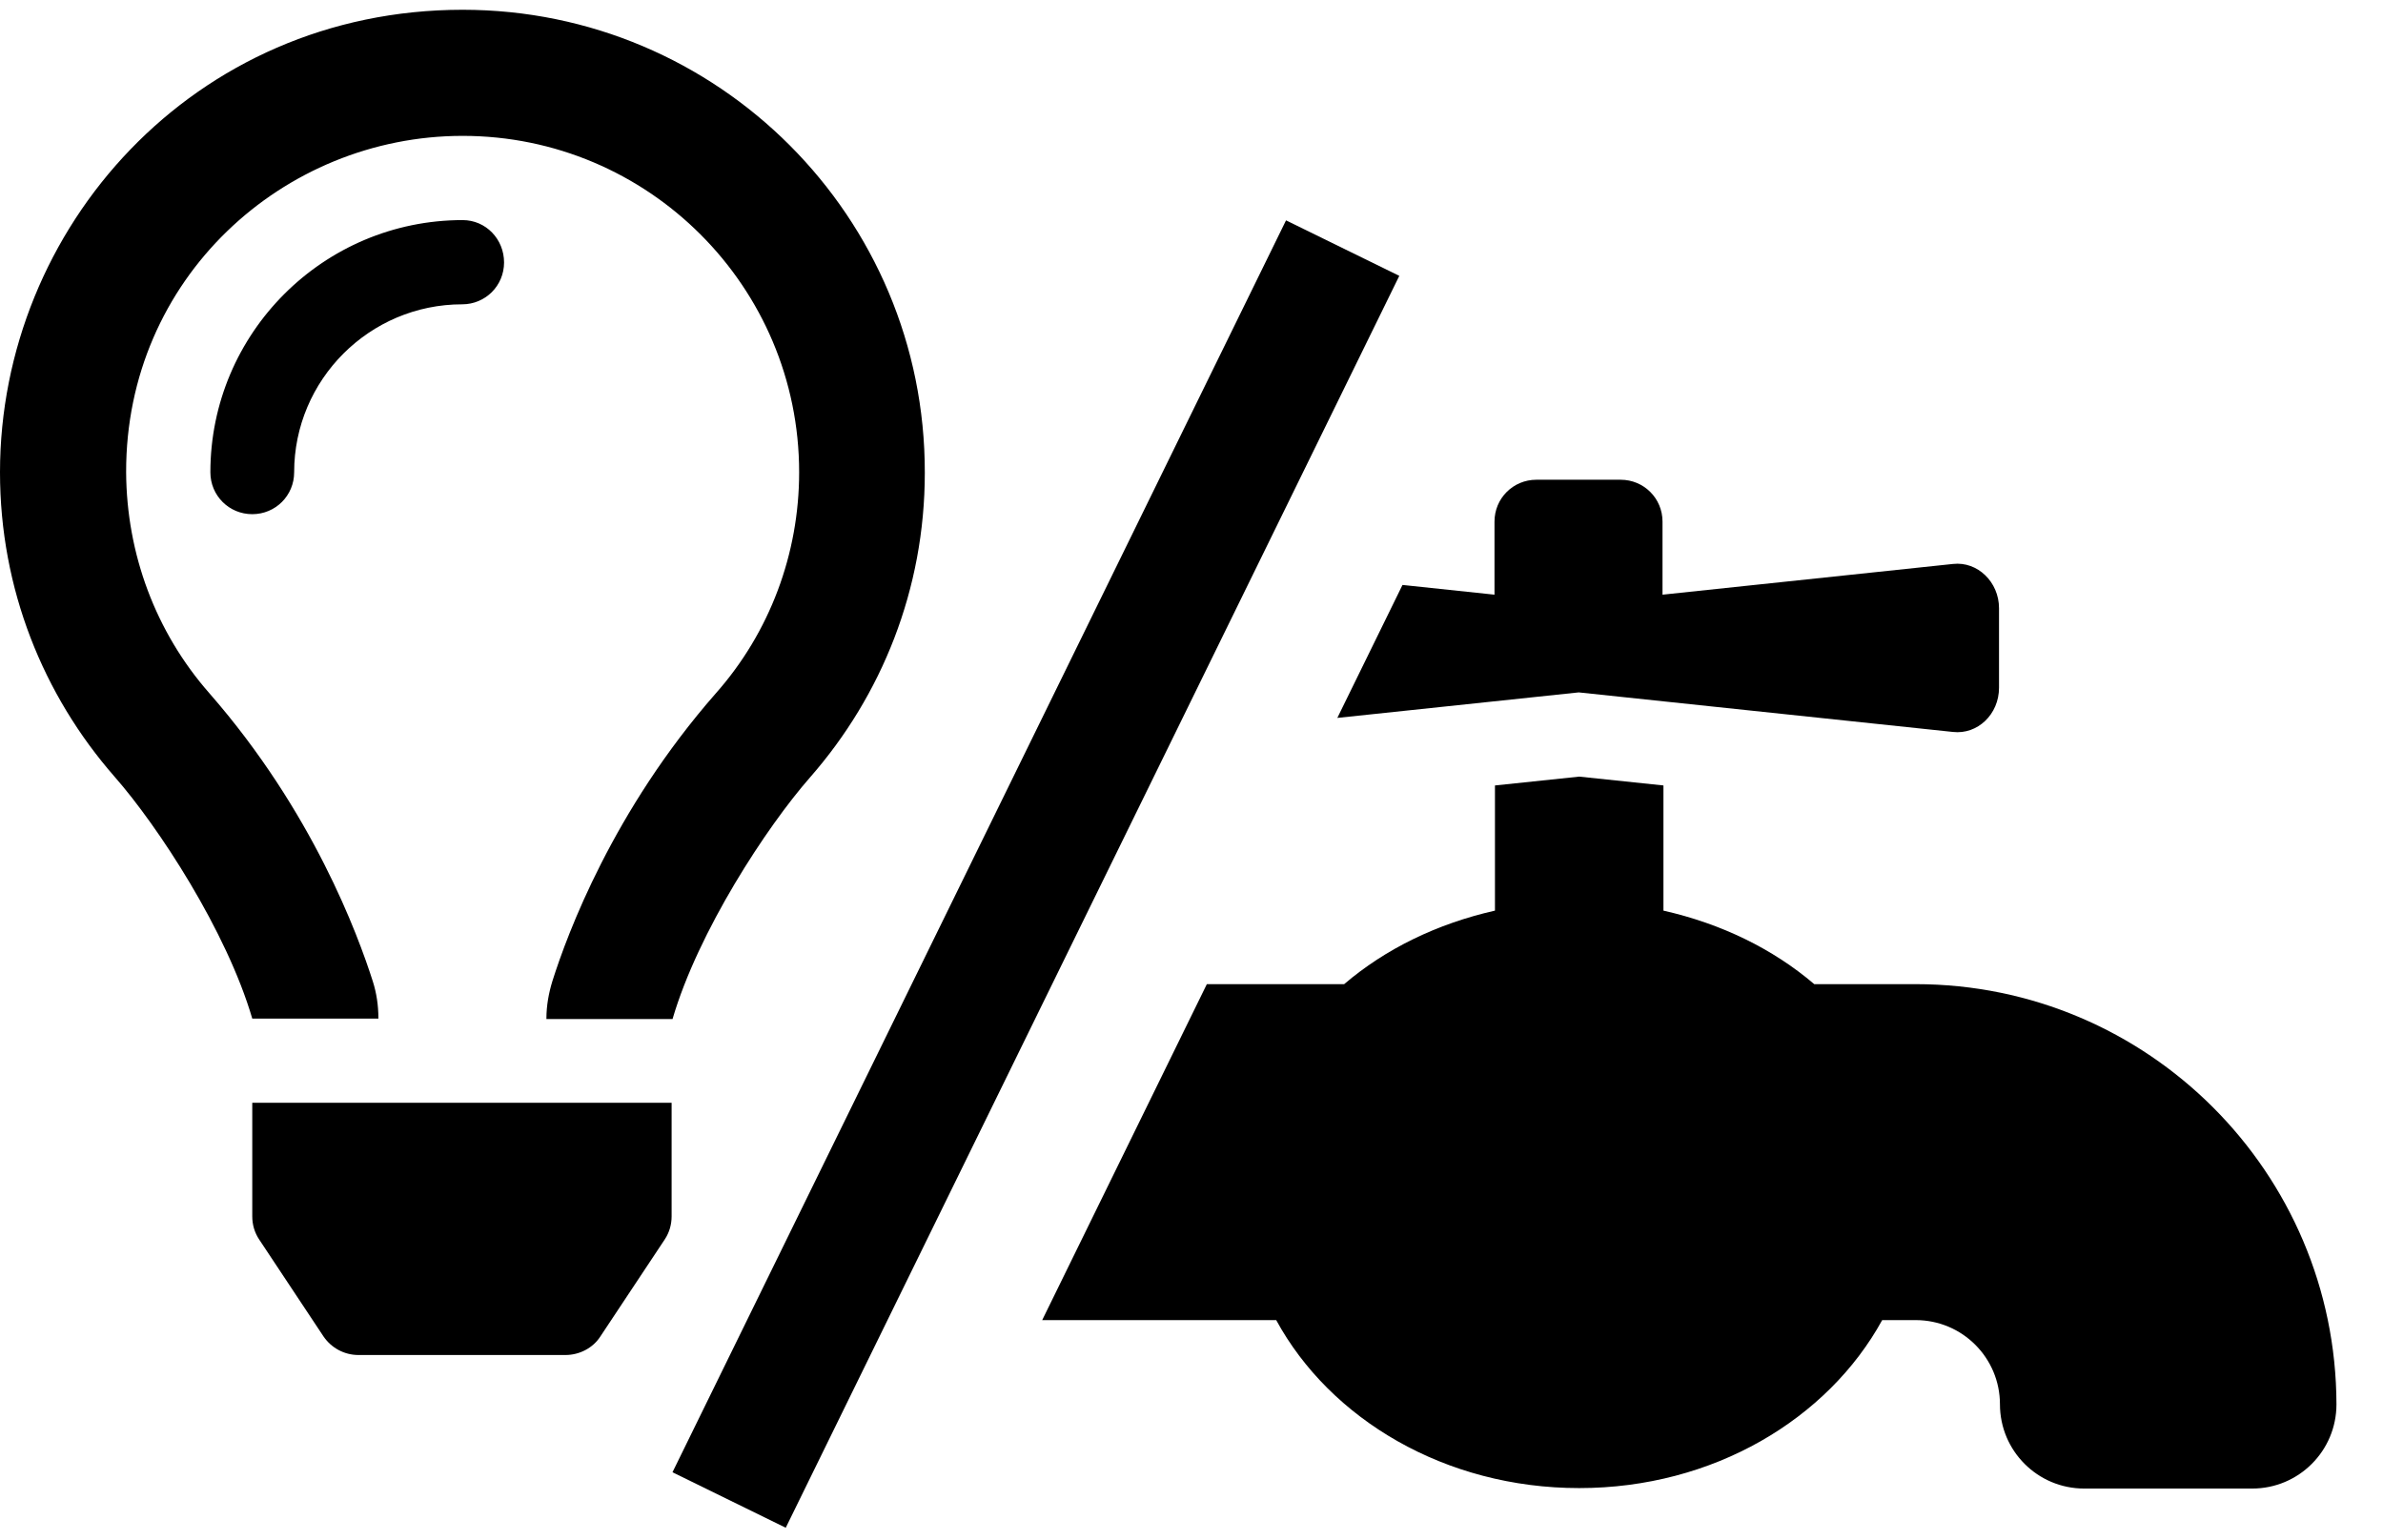 <?xml version="1.0" encoding="utf-8"?>
<!-- Generator: Adobe Illustrator 25.2.3, SVG Export Plug-In . SVG Version: 6.00 Build 0)  -->
<svg version="1.1" id="Layer_1" focusable="false" xmlns="http://www.w3.org/2000/svg" xmlns:xlink="http://www.w3.org/1999/xlink"
	 x="0px" y="0px" viewBox="0 0 512 330.9" style="enable-background:new 0 0 512 330.9;" xml:space="preserve">
<style type="text/css">
	.st0{clip-path:url(#SVGID_2_);}
</style>
<path d="M99.4,47.3c-29.9,0-54.2,24.3-54.2,54.2c0,5,4,9,9,9s9-4,9-9c0-19.9,16.2-36.1,36.1-36.1c5,0,9-4,9-9S104.4,47.3,99.4,47.3z
	 M54.2,261.4c0,1.8,0.5,3.5,1.5,5l13.8,20.8c1.7,2.5,4.5,4,7.5,4h44.5c3,0,5.9-1.5,7.5-4l13.8-20.8c1-1.5,1.5-3.2,1.5-5l0-24.4H54.2
	L54.2,261.4z M99.4,2.1C41.6,2.1,0,49,0,101.5c0,25.1,9.3,47.9,24.6,65.4c9.4,10.7,24.1,33.2,29.6,52v0h27.1v-0.1
	c0-2.7-0.4-5.4-1.2-7.9C76.9,200.9,67.2,174.4,45,149c-11.6-13.2-17.8-30-17.9-47.5C27,59.9,60.8,29.2,99.4,29.2
	c39.9,0,72.3,32.4,72.3,72.3c0,17.5-6.3,34.4-17.9,47.5c-22.1,25.2-31.9,51.7-35.1,61.8c-0.8,2.6-1.3,5.3-1.3,8.1v0.1h27.1v0
	c5.5-18.8,20.2-41.3,29.6-52c15.3-17.5,24.6-40.3,24.6-65.4C198.8,46.6,154.3,2.1,99.4,2.1z"/>
<rect x="209.1" y="38" transform="matrix(0.898 0.44 -0.44 0.898 105.259 -78.77)" width="27.1" height="299.6"/>
<g>
	<defs>
		
			<rect id="SVGID_1_" x="250.6" y="111.5" transform="matrix(0.898 0.44 -0.44 0.898 154.514 -144.193)" width="275.5" height="299.6"/>
	</defs>
	<clipPath id="SVGID_2_">
		<use xlink:href="#SVGID_1_"  style="overflow:visible;"/>
	</clipPath>
	<path class="st0" d="M411.6,211.5h-21.8c-8.9-7.6-20-13-32.4-15.8v-26.9l-18.1-1.9l-18.1,1.9v26.9c-12.4,2.8-23.5,8.2-32.4,15.8
		h-67c-5,0-9,4-9,9v54.2c0,5,4,9,9,9h52.4c11.6,21.3,36.3,36.1,65.1,36.1c28.8,0,53.4-14.8,65.1-36.1h7.2c10,0,18.1,8.1,18.1,18.1
		s8.1,18.1,18.1,18.1h36.1c10,0,18.1-8.1,18.1-18.1C501.9,252,461.5,211.5,411.6,211.5z M258.8,157.3l80.4-8.5l80.4,8.5
		c5.3,0.6,9.9-3.8,9.9-9.5v-17.1c0-5.6-4.6-10.1-9.9-9.5l-62.4,6.6v-15.7c0-5-4-9-9-9h-18.1c-5,0-9,4-9,9v15.7l-62.4-6.6
		c-5.3-0.6-9.9,3.9-9.9,9.5v17.1C248.9,153.4,253.5,157.8,258.8,157.3z"/>
</g>
</svg>
